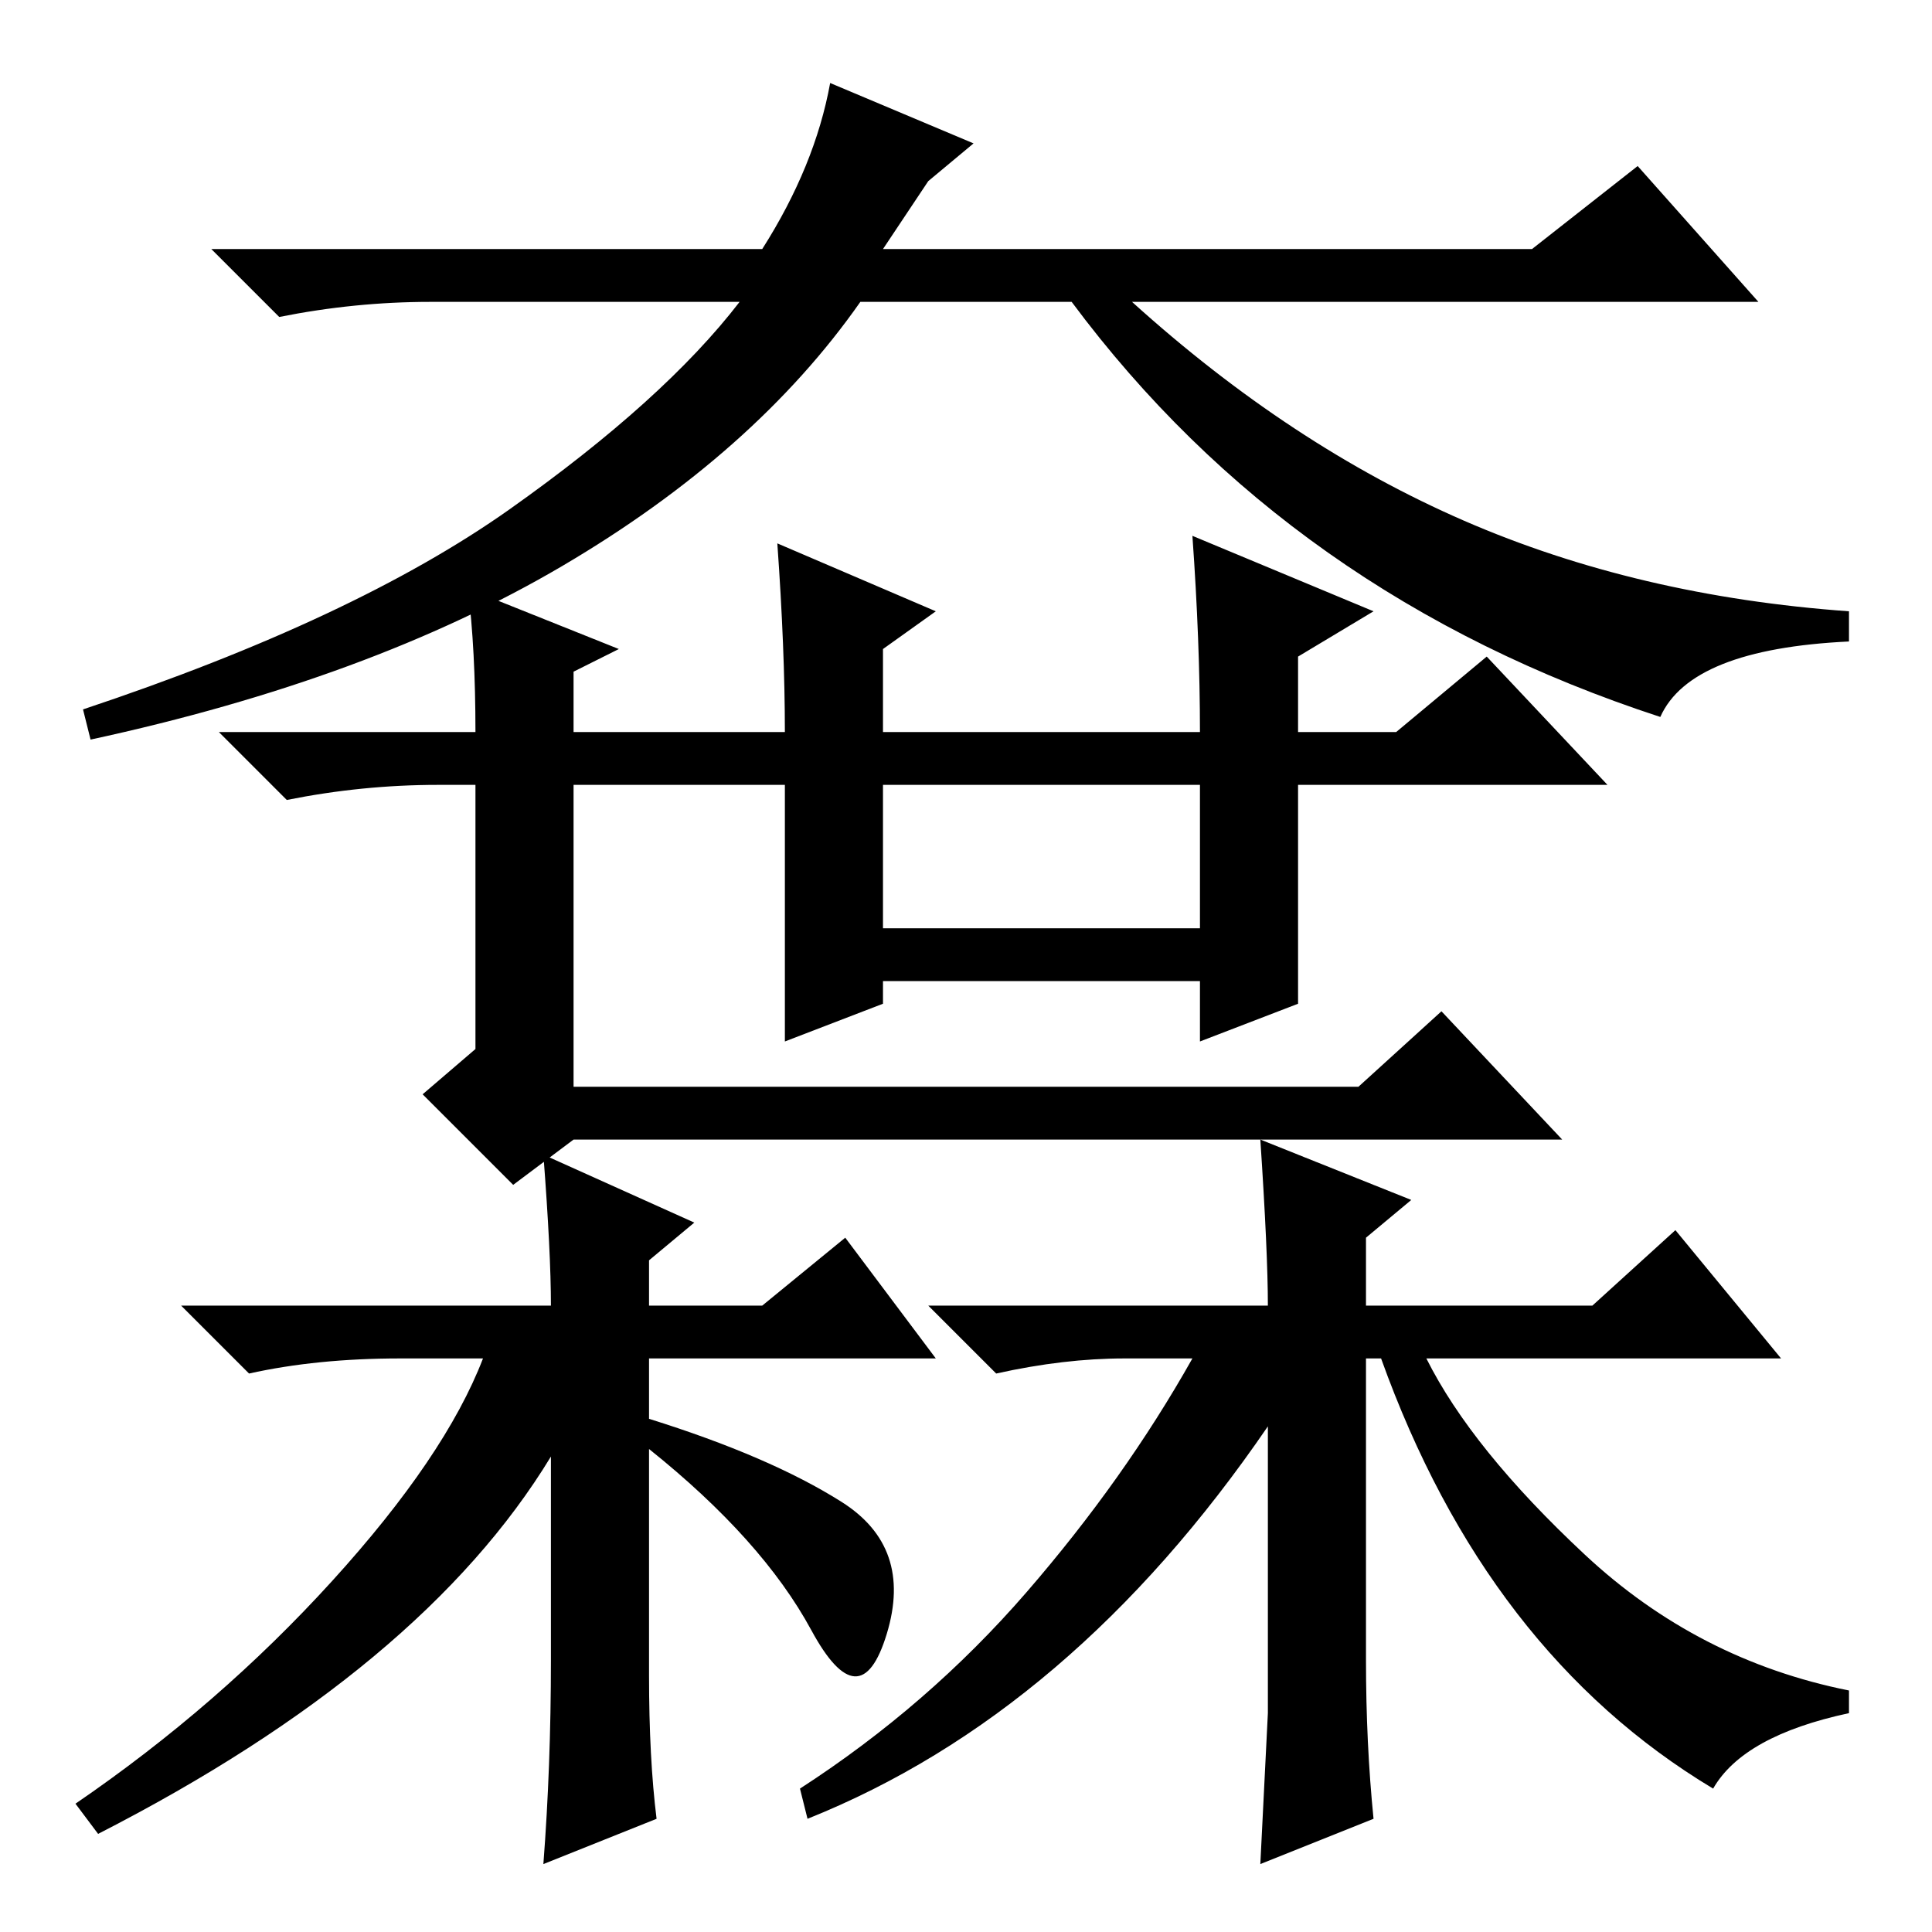 <?xml version="1.0" standalone="no"?>
<!DOCTYPE svg PUBLIC "-//W3C//DTD SVG 1.1//EN" "http://www.w3.org/Graphics/SVG/1.1/DTD/svg11.dtd" >
<svg xmlns="http://www.w3.org/2000/svg" xmlns:xlink="http://www.w3.org/1999/xlink" version="1.1" viewBox="0 -36 256 256">
  <g transform="matrix(1 0 0 -1 0 220)">
   <path fill="currentColor"
d="M129 237l-6 -5l-6 -9h86l14 11l16 -18h-83q21 -19 44 -29t51 -12v-4q-21 -1 -25 -10q-49 16 -78 55h-28q-14 -20 -39.5 -35t-62.5 -23l-1 4q36 12 56.5 26.5t30.5 27.5h-41q-10 0 -20 -2l-9 9h73q7 11 9 22zM117 133h42v19h-42v-19zM76 105l-8 -6l-12 12l7 6v35h-5
q-10 0 -20 -2l-9 9h34q0 11 -1 19l20 -8l-6 -3v-8h28q0 11 -1 25l21 -9l-7 -5v-11h42q0 12 -1 26l24 -10l-10 -6v-10h13l12 10l16 -17h-41v-29l-13 -5v8h-42v-3l-13 -5v34h-28v-40h104l11 10l16 -17h-131zM92 94l-6 -5v-6h15l11 9l12 -16h-38v-8q16 -5 25.5 -11t6 -17.5
t-10 0.5t-21.5 24v-30q0 -11 1 -19l-15 -6q1 13 1 27v27q-17 -28 -60 -50l-3 4q19 13 34 29.5t20 29.5h-11q-11 0 -20 -2l-9 9h49q0 7 -1 20zM167 105l20 -8l-6 -5v-9h30l11 10l14 -17h-47q6 -12 21 -26t35 -18v-3q-14 -3 -18 -10q-30 18 -44 57h-2v-40q0 -11 1 -21l-15 -6
l1 20v38q-26 -38 -61 -52l-1 4q17 11 30 26t22 31h-9q-8 0 -17 -2l-9 9h45q0 7 -1 22z" />
  </g>

</svg>
